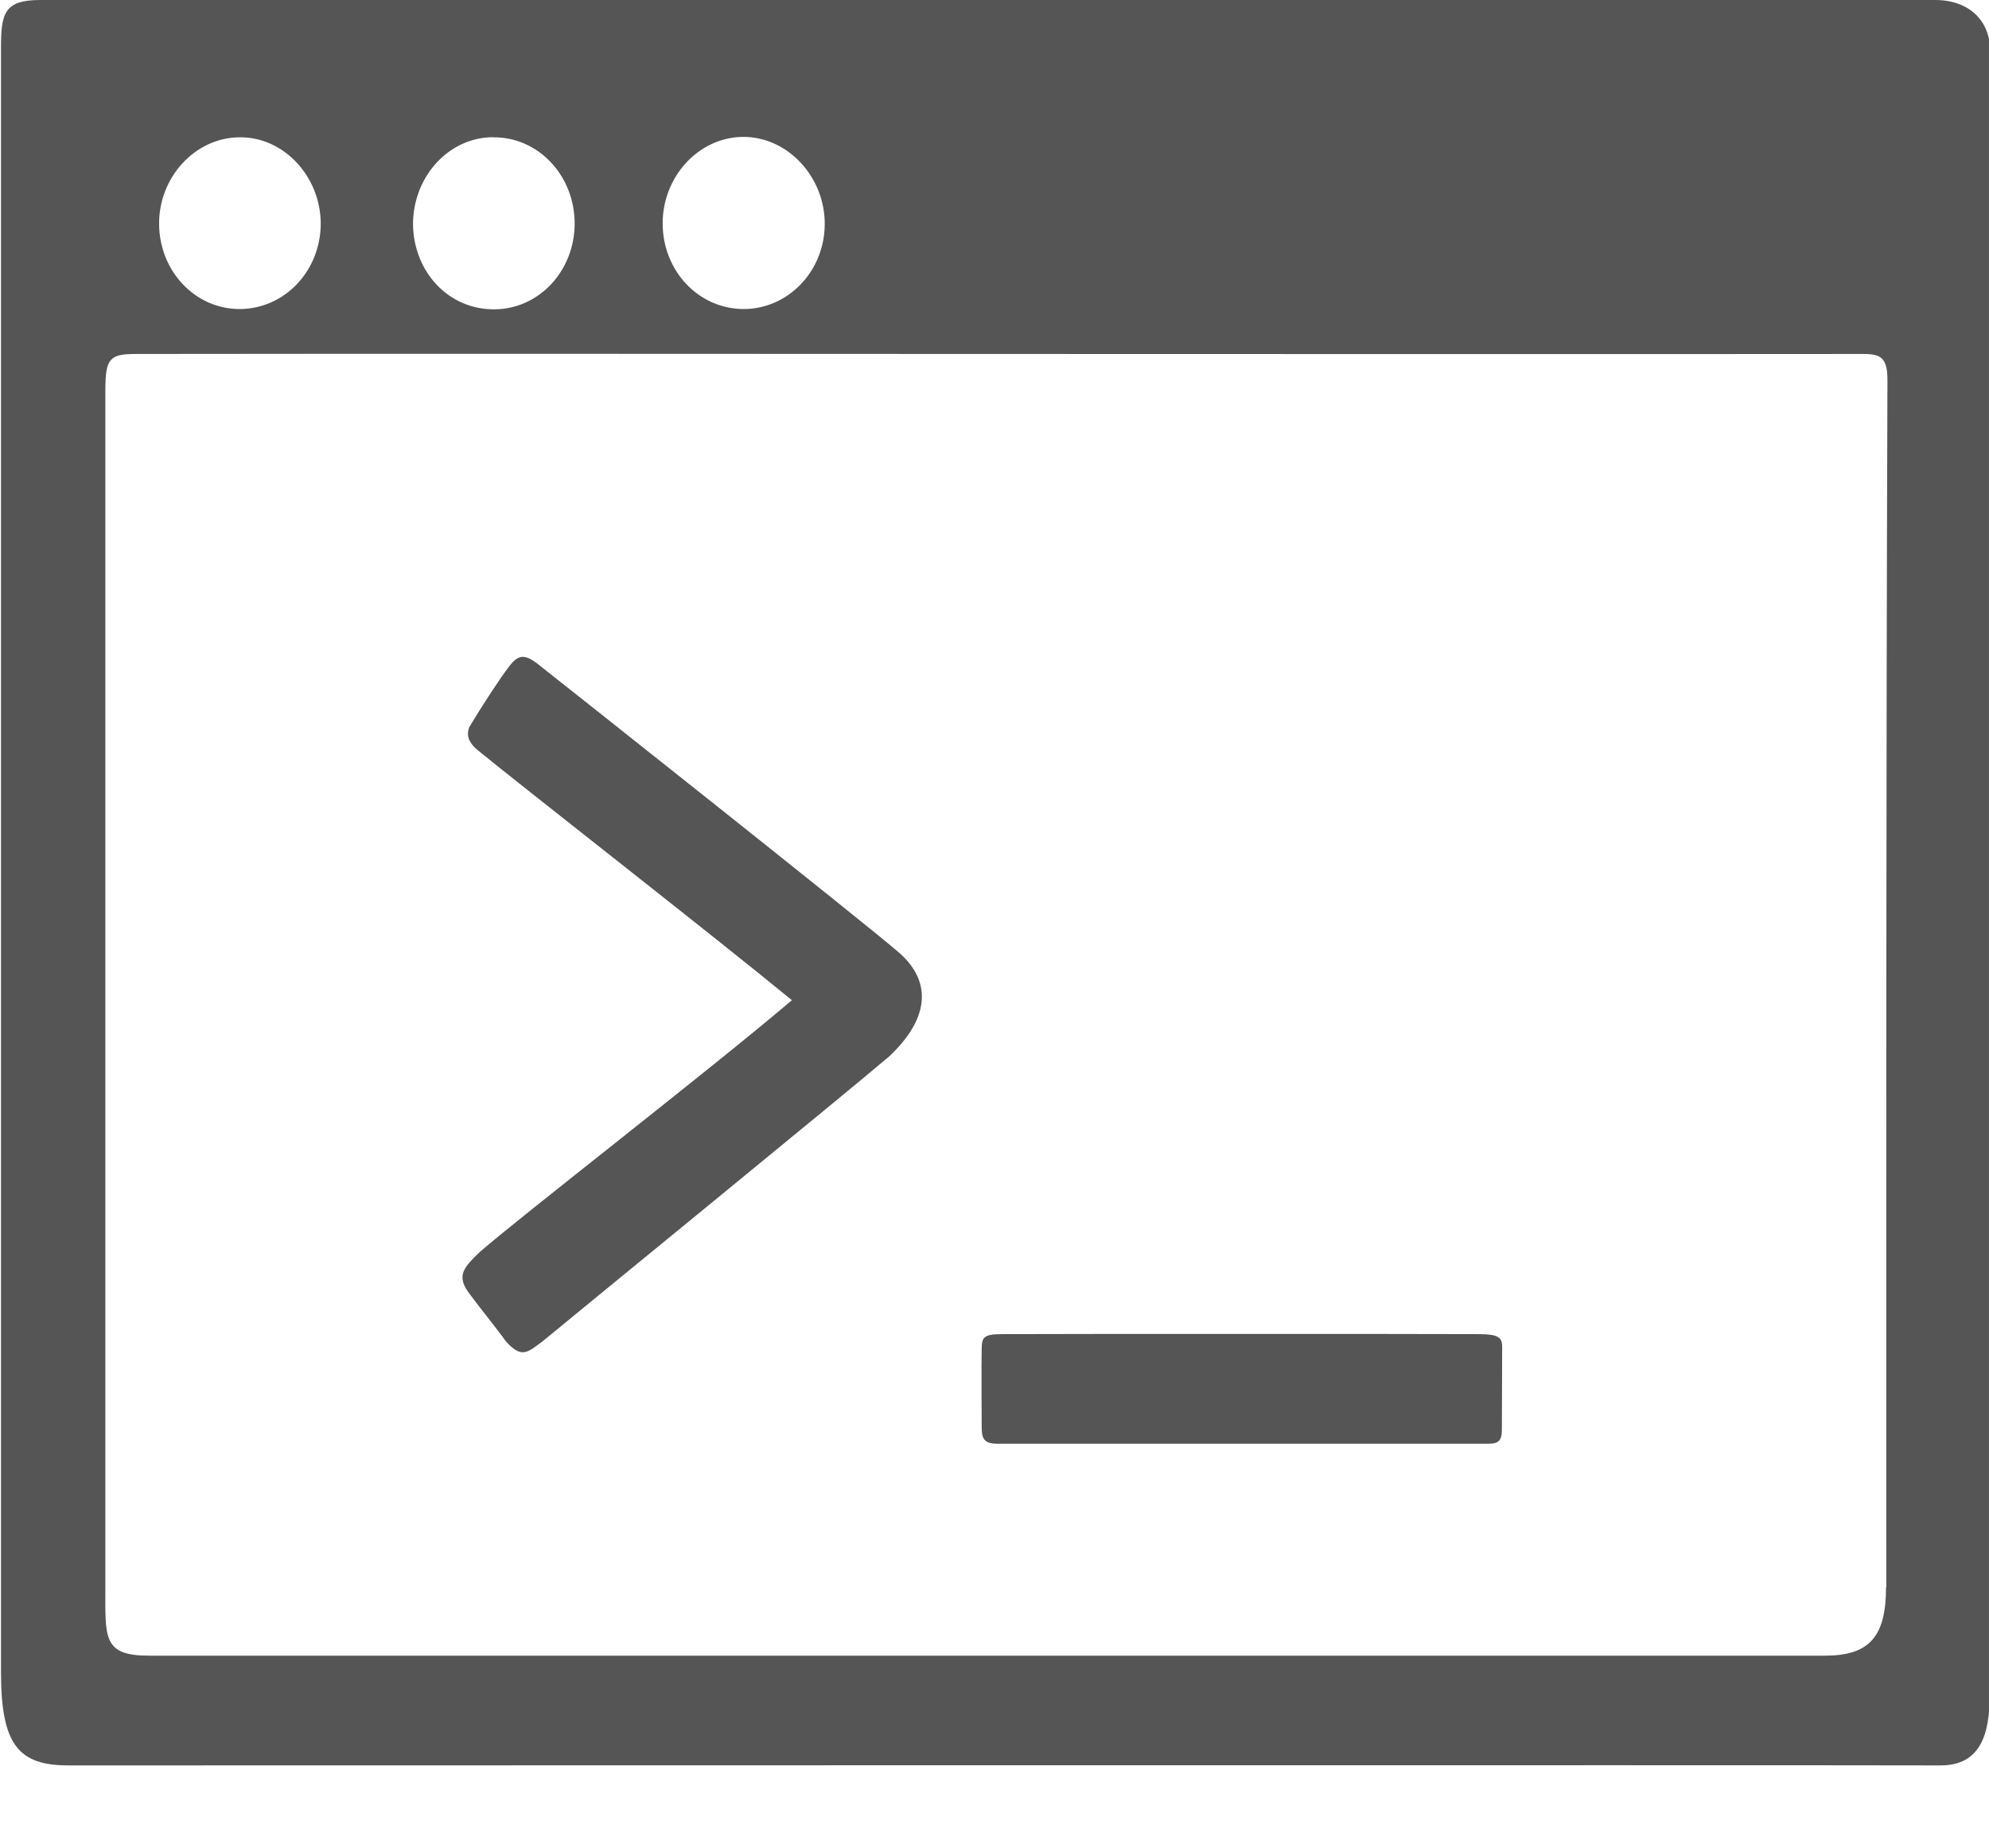 <?xml version="1.0" standalone="no"?><!DOCTYPE svg PUBLIC "-//W3C//DTD SVG 1.1//EN" "http://www.w3.org/Graphics/SVG/1.1/DTD/svg11.dtd"><svg t="1722844283999" class="icon" viewBox="0 0 1102 1024" version="1.1" xmlns="http://www.w3.org/2000/svg" p-id="13841" width="34.438" height="32" xmlns:xlink="http://www.w3.org/1999/xlink"><path d="M1102.533 27.569c0-15.99-11.579-27.569-30.247-27.569H22.292C2.363 0 0.551 7.404 0.551 26.309v900.49c0 40.802 10.24 51.436 37.573 51.436 71.916 0 983.119-0.236 1036.997 0 22.055 0 27.254-17.014 27.254-38.991 0.158-255.055 0.158-856.222 0.158-911.596zM411.648 75.855c24.655-0.158 45.45 22.055 45.292 48.443-0.158 26.151-20.48 47.104-45.214 46.946-24.812-0.236-44.583-21.189-44.583-47.498 0-25.915 19.929-47.655 44.426-47.892zM273.329 76.091c24.734-0.236 44.898 20.953 45.056 47.498 0.079 26.466-19.692 47.655-44.426 47.813-25.127 0.236-44.741-20.401-45.135-47.025 0-26.782 20.007-48.364 44.505-48.364z m-141.154 0c24.734-0.63 45.529 21.504 45.529 48.049-0.236 26.073-19.929 46.868-44.662 47.104-24.734 0.158-44.662-20.795-44.898-46.946-0.236-25.915 19.692-47.734 43.953-48.207h0.079z m912.778 803.446c0 27.569-9.374 37.888-33.95 37.888H82.55c-25.836 0-24.182-10.004-24.182-38.439V215.985c0-17.881 2.757-19.85 17.329-19.85 158.484-0.236 317.598 0 475.924 0 159.902 0 320.827 0.158 480.729 0 9.925 0 13.391 2.206 13.391 14.651-0.788 220.002-0.63 448.591-0.63 668.751h-0.158z" fill="#555" p-id="13842"></path><path d="M819.2 739.249c10.791 0 13.076 1.733 13.076 7.01l-0.158 46.001c0 6.223-2.127 7.719-7.483 7.719H552.409c-7.641 0-8.507-3.387-8.507-9.452 0-5.671-0.236-34.816 0-42.929 0-6.617 1.182-8.35 11.264-8.35 34.422-0.158 230.715-0.158 264.034 0zM438.745 554.22c-43.323-35.604-149.583-118.469-173.607-138.161-5.829-4.726-6.774-8.665-5.199-13.076 7.01-11.737 17.014-27.018 21.977-33.477 5.986-8.113 9.925-6.774 18.826 0.63 11.028 8.665 178.491 141.312 197.711 158.011 18.511 16.542 15.754 36.864-5.671 57.108-26.466 22.528-172.82 141.942-192.197 158.011-8.428 6.223-11.579 9.767-20.48-0.236-4.254-6.065-16.699-21.504-20.638-27.018-6.774-9.452-2.127-14.1 6.459-22.37 24.182-20.953 126.976-100.431 172.82-139.422z" fill="#555" p-id="13843"></path></svg>